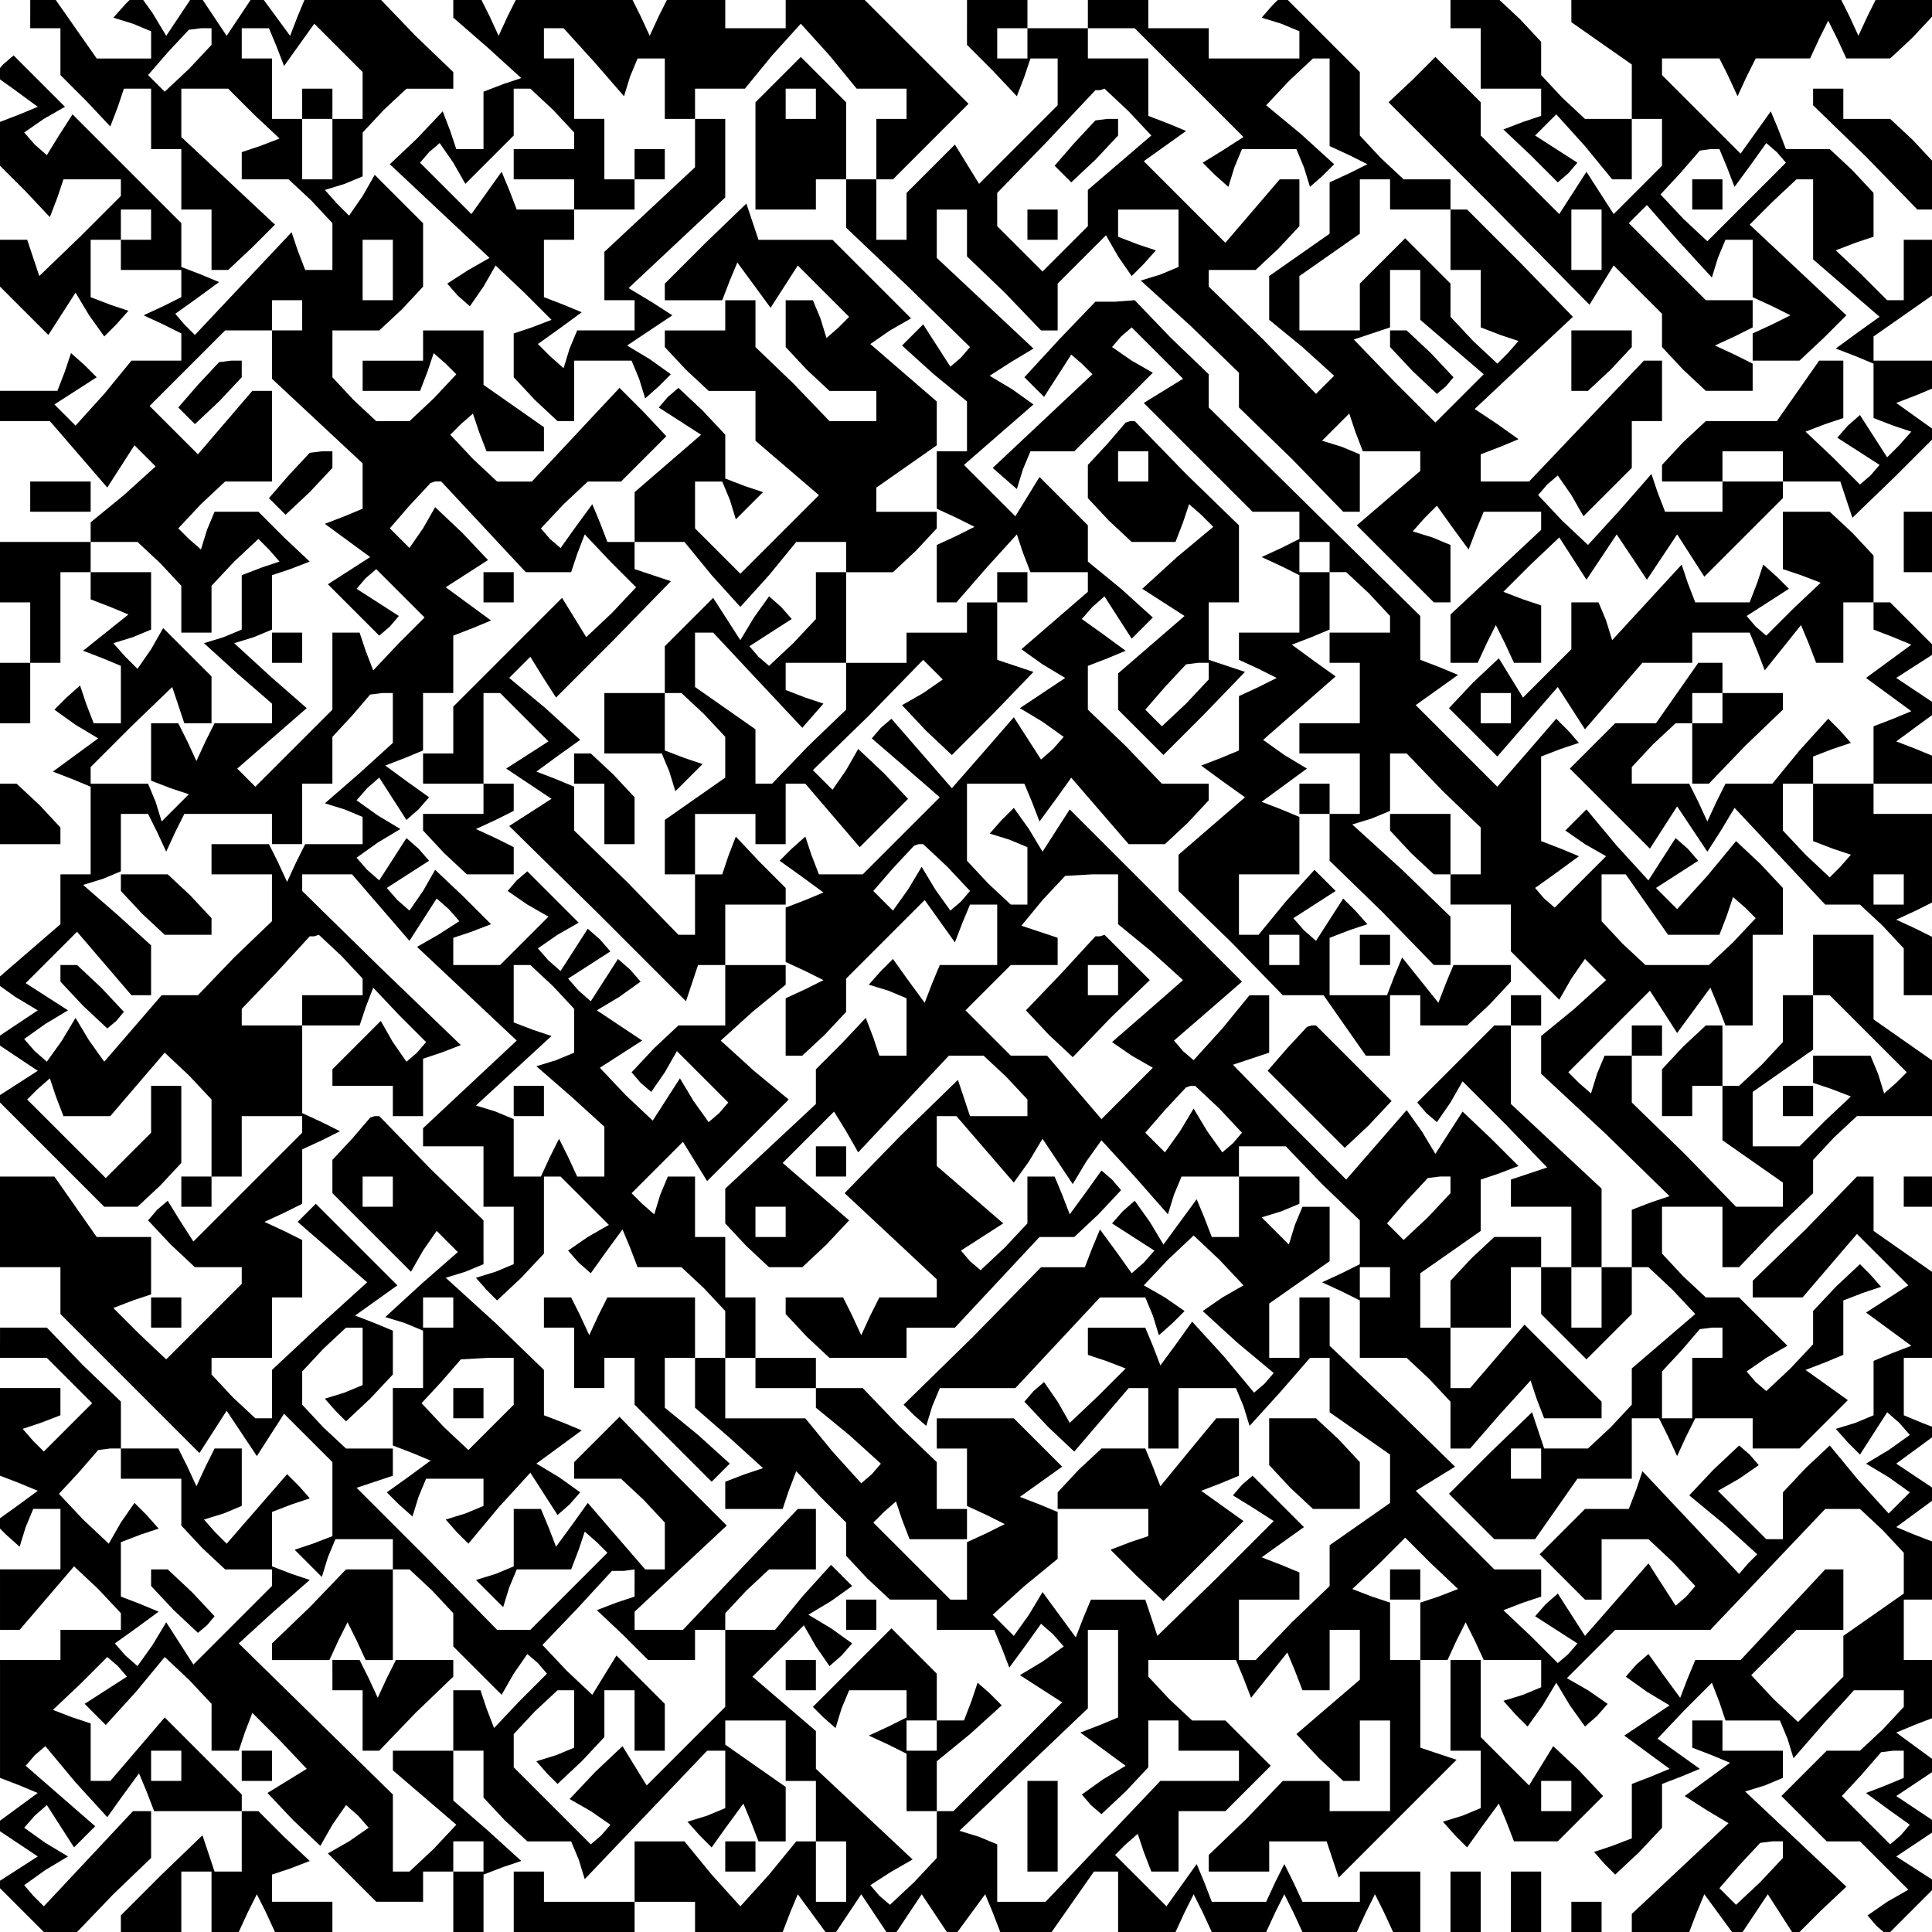 <?xml version="1.0" standalone="no"?>
<!DOCTYPE svg PUBLIC "-//W3C//DTD SVG 20010904//EN"
 "http://www.w3.org/TR/2001/REC-SVG-20010904/DTD/svg10.dtd">
<svg version="1.0" xmlns="http://www.w3.org/2000/svg"
 width="468pt" height="468pt" viewBox="0 0 468 468"
 preserveAspectRatio="xMidYMid meet">
<g transform="translate(0,468) scale(0.366,-0.366)"
fill="#000000" stroke="none">
<path d="M20 1270 l0 -10 10 0 10 0 0 -16 0 -15 17 -17 16 -17 5 13 4 12 9 0
9 0 0 -20 0 -20 10 0 10 0 0 -20 0 -20 10 0 10 0 0 -20 0 -20 6 0 5 0 16 15
15 15 -31 29 -31 29 0 16 0 16 16 0 15 0 17 -17 17 -16 -13 -5 -12 -4 0 -9 0
-9 16 0 15 0 15 -14 14 -15 0 -15 0 -16 -9 0 -9 0 -5 13 -4 12 -32 -34 -32
-34 -7 7 -6 7 14 10 15 11 -12 5 -13 5 0 14 0 15 -36 36 -36 36 -9 -14 -8 -13
-8 7 -7 8 13 9 14 8 -17 17 -17 17 -7 -6 -6 -7 14 -10 15 -11 -12 -5 -13 -5 0
-15 0 -14 17 -17 16 -17 5 13 4 12 19 0 19 0 0 -5 0 -6 -27 -27 -27 -26 -4 12
-4 12 -9 0 -9 0 0 -16 0 -15 16 -16 16 -16 9 14 9 14 9 -15 10 -14 8 8 8 9
-12 4 -13 5 0 19 0 19 10 0 10 0 0 -10 0 -10 20 0 20 0 0 -9 0 -9 -12 -6 -13
-6 13 -6 12 -6 0 -9 0 -9 -16 0 -17 0 -18 -22 -19 -21 -7 7 -7 7 14 9 14 9 -8
8 -9 8 -4 -12 -5 -13 -19 0 -19 0 0 -10 0 -10 16 0 17 0 19 -22 19 -22 9 14 9
14 7 -7 7 -7 -21 -19 -22 -18 0 -7 0 -6 16 0 15 0 15 -14 14 -15 0 -15 0 -16
10 0 10 0 0 16 0 15 15 16 16 15 7 -7 7 -8 -12 -4 -13 -5 0 -18 0 -18 -12 -5
-13 -4 22 -20 23 -20 0 -7 0 -6 -19 0 -19 0 -6 -12 -6 -13 -6 13 -6 12 -9 0
-9 0 0 -19 0 -19 13 -5 12 -4 -9 -9 -9 -9 -4 13 -5 12 -19 0 -19 0 0 5 0 6 27
27 27 26 4 -12 4 -12 9 0 9 0 0 16 0 15 -16 16 -16 16 -8 -14 -9 -13 -8 8 -8
9 13 4 12 5 0 19 0 19 -20 0 -20 0 0 -9 0 -9 13 -5 12 -5 -15 -12 -15 -12 13
-5 12 -5 0 -19 0 -19 -9 0 -9 0 -5 13 -4 12 -9 -8 -8 -8 14 -10 15 -9 -15 -11
-15 -11 13 -5 12 -5 0 -29 0 -29 -10 0 -10 0 0 -16 0 -17 -22 -19 -22 -19 14
-10 15 -9 -15 -10 -15 -10 15 -10 15 -10 -14 -9 -14 -9 36 -36 36 -36 11 0 11
0 15 14 14 15 0 25 0 26 -10 0 -10 0 0 -16 0 -15 -15 -15 -15 -15 -26 26 -26
26 7 7 8 7 4 -12 5 -13 15 0 16 0 18 21 18 21 16 -15 15 -16 0 -25 0 -26 10 0
10 0 0 20 0 20 20 0 20 0 0 -5 0 -6 -36 -36 -36 -36 -9 14 -8 13 -7 -6 -6 -7
15 -16 16 -15 15 0 16 0 0 -5 0 -6 -25 -25 -25 -25 -18 17 -17 17 13 5 12 4 0
19 0 19 -18 0 -18 0 -14 20 -14 20 -18 0 -18 0 0 -30 0 -30 20 0 20 0 0 -15 0
-16 46 -46 46 -46 9 14 9 14 10 -15 10 -15 9 14 9 14 16 -16 16 -16 0 -24 0
-25 -13 -5 -12 -4 9 -9 9 -9 4 13 5 12 19 0 19 0 0 -10 0 -10 -15 0 -16 0 -24
-25 -25 -24 0 -6 0 -5 19 0 19 0 6 13 6 12 6 -12 6 -13 9 0 9 0 0 30 0 30 6 0
5 0 15 -14 14 -15 0 -11 0 -11 16 -16 16 -16 8 14 9 13 7 -6 6 -7 -18 -18 -17
-18 -5 13 -4 12 -9 0 -9 0 0 -20 0 -20 10 0 10 0 0 -16 0 -15 14 -15 15 -14
14 0 15 0 5 -12 4 -13 41 43 40 42 6 0 6 0 0 -19 0 -19 -12 -5 -13 -4 8 -9 8
-8 10 14 11 15 5 -12 5 -13 9 0 9 0 0 18 0 18 -20 14 -20 14 0 8 0 8 20 0 20
0 0 -20 0 -20 10 0 10 0 0 -20 0 -20 10 0 10 0 0 -20 0 -20 -10 0 -10 0 0 20
0 20 -6 0 -7 0 -18 -22 -19 -21 -19 21 -18 22 -17 0 -16 0 0 -20 0 -20 -30 0
-30 0 0 10 0 10 -10 0 -10 0 0 -20 0 -20 40 0 40 0 0 10 0 10 20 0 20 0 0 -10
0 -10 29 0 29 0 5 13 5 12 11 -15 11 -15 10 15 10 15 10 -15 10 -15 10 15 10
15 10 -15 10 -15 11 15 11 15 5 -12 5 -13 17 0 17 0 14 20 14 20 8 0 8 0 0
-20 0 -20 19 0 19 0 6 13 6 12 6 -12 6 -13 18 0 18 0 6 13 6 12 6 -12 6 -13
18 0 18 0 6 13 6 12 6 -12 6 -13 9 0 9 0 0 20 0 20 -20 0 -20 0 0 -10 0 -10
-19 0 -19 0 -6 13 -6 12 -6 -12 -6 -13 -18 0 -18 0 -5 13 -5 12 -10 -14 -10
-14 -17 17 -17 17 7 7 8 7 4 -12 5 -13 9 0 9 0 0 20 0 20 16 0 15 0 15 15 15
15 -15 15 -15 15 -11 0 -11 0 -15 14 -14 15 0 5 0 6 29 0 29 0 5 -12 5 -13 12
15 12 15 5 -12 5 -13 9 0 9 0 0 20 0 20 10 0 10 0 0 -16 0 -17 -21 -18 -21
-18 15 -16 16 -15 5 0 6 0 0 20 0 20 10 0 10 0 0 -30 0 -30 -20 0 -20 0 0 10
0 10 -15 0 -16 0 -24 -25 -25 -24 0 -6 0 -5 20 0 20 0 0 10 0 10 19 0 19 0 4
-12 4 -12 39 39 39 39 -12 4 -12 4 0 29 0 29 -10 0 -10 0 0 19 0 19 -12 4 -13
5 18 17 17 17 17 -17 18 -17 -13 -5 -12 -4 0 -19 0 -19 9 0 9 0 6 13 6 12 6
-12 6 -13 19 0 19 0 0 -9 0 -9 -12 -5 -13 -4 8 -9 8 -8 10 14 9 15 9 -15 10
-14 8 7 7 8 -13 9 -14 8 16 16 16 16 31 0 32 0 38 40 38 40 12 0 11 0 15 -14
14 -15 0 -13 0 -14 -20 -14 -20 -14 0 -14 0 -13 -15 -15 -15 -15 -16 15 -15
16 15 15 15 15 15 0 16 0 0 20 0 20 -6 0 -6 0 -28 -30 -28 -30 -15 0 -15 0 -5
-12 -5 -13 -11 15 -10 14 -8 -7 -7 -8 14 -10 15 -9 -15 -10 -15 -10 15 -11 15
-11 -12 -5 -13 -5 0 -18 0 -18 -13 -5 -12 -4 7 -8 7 -7 16 15 15 16 0 14 0 15
13 5 12 5 -14 10 -14 10 18 19 18 18 5 -13 4 -12 18 0 18 0 5 -12 4 -13 20 23
20 22 17 0 16 0 0 -6 0 -5 -14 -15 -15 -14 -11 0 -11 0 -15 -15 -15 -15 15
-15 15 -15 11 0 11 0 16 -16 16 -16 -14 -8 -13 -9 6 -7 7 -6 17 17 17 17 -14
9 -14 9 15 10 15 10 -15 10 -15 10 15 10 15 10 -15 11 -15 11 12 5 13 5 0 19
0 19 -10 0 -10 0 0 20 0 20 10 0 10 0 0 19 0 19 -13 5 -12 5 15 11 15 11 -15
10 -15 10 15 11 15 11 -13 5 -12 5 0 19 0 19 10 0 10 0 0 28 0 28 -20 14 -20
14 0 18 0 18 -5 0 -6 0 -34 -35 -35 -34 0 -6 0 -5 16 0 17 0 18 21 18 21 17
-17 17 -17 -14 -9 -14 -9 15 -11 15 -11 -13 -5 -12 -5 0 -18 0 -18 -12 -5 -13
-4 8 -9 8 -8 9 14 9 14 8 -7 7 -8 -14 -10 -15 -9 15 -9 14 -10 -7 -7 -7 -7
-20 22 -19 23 -16 -15 -15 -16 0 -15 0 -16 -6 0 -5 0 -16 16 -16 16 14 8 13 9
-6 7 -7 6 -17 -16 -16 -17 23 -19 22 -20 -6 -6 -6 -7 -32 34 -32 34 -4 -12 -5
-13 -15 0 -14 0 -15 -15 -15 -15 15 -15 15 -15 5 0 6 0 0 20 0 20 16 0 15 0
16 -15 15 -16 -6 -7 -7 -6 -9 14 -9 14 -21 -24 -21 -24 -9 14 -9 14 -8 -7 -7
-8 14 -9 14 -9 -6 -7 -7 -6 -18 18 -18 17 13 5 12 4 0 9 0 9 -15 0 -16 0 -26
26 -26 26 13 8 13 8 -41 40 -42 40 0 16 0 16 -10 0 -10 0 0 -20 0 -20 -10 0
-10 0 0 18 0 18 20 14 20 14 0 18 0 18 -9 0 -9 0 -5 -12 -4 -13 -9 9 -9 9 13
4 12 5 0 9 0 9 -20 0 -20 0 0 -20 0 -20 -9 0 -9 0 -5 13 -5 12 -11 -15 -11
-15 -9 15 -10 14 -8 -7 -7 -8 14 -9 14 -9 -7 -8 -8 -7 -10 14 -11 15 -5 -12
-5 -13 -14 0 -15 0 -45 -46 -46 -45 7 -7 8 -7 4 13 5 12 25 0 25 0 28 30 28
30 15 0 15 0 5 -12 4 -13 9 8 8 8 -13 9 -14 8 16 17 17 16 17 -16 16 -17 -14
-8 -13 -9 23 -21 24 -20 -6 -7 -7 -6 -20 24 -21 23 -10 -14 -11 -15 -5 13 -5
12 -19 0 -19 0 0 -9 0 -9 12 -4 13 -5 -18 -18 -19 -18 -8 14 -9 13 -7 -6 -6
-7 16 -17 17 -16 18 21 18 21 7 0 6 0 0 -20 0 -20 10 0 10 0 0 20 0 20 19 0
19 0 5 -12 4 -13 20 22 20 23 7 0 6 0 0 -18 0 -18 20 -14 20 -14 0 -16 0 -16
-20 -14 -20 -14 0 -14 0 -13 -25 -24 -24 -25 -6 0 -5 0 0 20 0 20 20 0 20 0 0
9 0 9 -12 5 -13 5 14 10 14 10 -17 17 -17 17 -7 -6 -6 -7 13 -8 14 -9 -38 -38
-39 -38 -4 12 -4 12 -18 0 -18 0 -5 -12 -5 -13 -11 15 -11 15 -9 -15 -10 -14
-7 7 -7 7 21 19 22 18 0 16 0 15 -12 5 -13 5 14 10 14 10 -16 16 -16 16 -25 0
-26 0 0 -10 0 -10 10 0 10 0 0 -19 0 -19 13 -6 12 -6 -12 -6 -13 -6 0 -19 0
-19 -5 0 -6 0 -26 26 -25 25 7 7 8 7 4 -12 5 -13 19 0 19 0 0 10 0 10 -10 0
-10 0 0 15 0 16 -25 24 -24 25 -16 0 -15 0 0 -6 0 -7 22 -18 21 -19 -6 -7 -7
-6 -19 21 -18 22 -27 0 -26 0 0 20 0 20 10 0 10 0 0 -10 0 -10 20 0 20 0 0 10
0 10 -20 0 -20 0 0 20 0 20 -10 0 -10 0 0 20 0 20 -10 0 -10 0 0 20 0 20 -9 0
-9 0 -5 -12 -4 -13 -8 7 -7 7 17 17 17 17 8 -13 8 -13 27 27 27 27 -23 19 -22
20 21 19 22 18 0 7 0 6 -20 0 -20 0 0 20 0 20 20 0 20 0 0 6 0 5 -17 17 -16
17 -5 -13 -4 -12 -9 0 -9 0 0 20 0 20 20 0 20 0 0 -10 0 -10 10 0 10 0 0 20 0
20 6 0 7 0 18 -21 18 -21 16 16 16 16 -16 17 -17 16 -8 -14 -9 -13 -6 6 -7 7
37 36 36 37 7 -7 6 -6 -13 -9 -14 -8 16 -17 17 -16 27 27 27 28 -12 4 -12 4 0
19 0 19 -10 0 -10 0 0 -10 0 -10 -20 0 -20 0 0 -10 0 -10 -20 0 -20 0 0 30 0
30 16 0 15 0 15 14 14 15 0 5 0 6 -20 0 -20 0 0 8 0 8 20 14 20 14 0 15 0 14
-22 19 -22 19 13 9 14 8 -26 26 -26 26 -25 0 -24 0 -4 12 -4 12 -27 -26 -27
-27 0 -6 0 -5 19 0 19 0 5 13 5 12 11 -15 11 -15 9 14 9 14 17 -17 17 -17 -7
-7 -8 -7 -4 13 -5 12 -9 0 -9 0 0 -16 0 -15 14 -15 15 -14 15 0 16 0 0 -10 0
-10 -15 0 -16 0 -24 25 -25 24 0 16 0 15 -10 0 -10 0 0 -10 0 -10 -20 0 -20 0
0 -6 0 -5 14 -15 15 -14 15 0 16 0 0 -16 0 -17 21 -18 21 -18 -26 -26 -26 -26
-15 15 -15 15 0 15 0 16 9 0 9 0 5 -12 4 -13 9 9 9 9 -12 4 -13 5 0 15 0 14
-15 16 -16 15 -7 -6 -6 -7 14 -9 14 -9 -22 -19 -22 -19 0 -17 0 -16 -9 0 -9 0
-5 13 -5 12 -11 -15 -10 -14 -7 6 -6 7 15 16 16 15 11 0 11 0 15 15 15 15 -15
16 -16 16 -29 -31 -29 -31 -12 0 -11 0 -16 15 -15 16 7 7 8 7 4 -12 5 -13 19
0 19 0 0 8 0 8 -20 14 -20 14 0 18 0 18 -20 0 -20 0 0 -10 0 -10 -20 0 -20 0
0 -10 0 -10 19 0 19 0 5 13 4 12 8 -7 7 -7 -15 -16 -16 -15 -11 0 -11 0 -15
14 -14 15 0 15 0 16 16 0 15 0 15 14 14 15 0 21 0 21 -16 16 -16 16 -8 -14 -9
-13 -8 8 -8 9 13 4 12 5 0 15 0 14 14 15 15 14 15 0 16 0 0 5 0 6 -25 24 -24
25 -25 0 -24 0 -5 -12 -5 -13 -11 15 -11 15 -10 -15 -10 -15 -10 15 -10 15
-10 -15 -10 -15 -9 15 -10 14 -8 -8 -8 -9 13 -4 12 -5 0 -9 0 -9 -18 0 -18 0
-14 20 -14 20 -8 0 -8 0 0 -10z m120 -16 l0 -5 -15 -16 -16 -15 -5 5 -6 6 13
15 14 15 8 1 7 0 0 -6z m43 -6 l5 -13 10 14 10 14 16 -16 16 -16 0 -15 0 -16
-10 0 -10 0 0 -20 0 -20 -10 0 -10 0 0 20 0 20 -10 0 -10 0 0 20 0 20 -10 0
-10 0 0 10 0 10 9 0 9 0 5 -12z m-83 -118 l0 -10 -10 0 -10 0 0 10 0 10 10 0
10 0 0 -10z m160 -30 l0 -20 -10 0 -10 0 0 20 0 20 10 0 10 0 0 -20z m-60 -30
l0 -10 -10 0 -10 0 0 -16 0 -16 30 -28 30 -28 0 -15 0 -15 -12 -5 -13 -5 15
-11 15 -11 -14 -9 -14 -9 17 -17 17 -17 7 6 6 7 -14 9 -14 9 6 7 7 6 16 -16
16 -16 -17 -17 -17 -18 -5 13 -4 12 -9 0 -9 0 0 -25 0 -26 -26 -26 -25 -25 -6
6 -6 6 23 20 23 20 -24 21 -24 22 13 4 12 5 0 18 0 18 12 4 13 5 -17 16 -17
17 -14 0 -15 0 -5 -12 -4 -13 -8 7 -7 7 15 16 16 15 15 0 16 0 0 30 0 30 -6 0
-7 0 -18 -21 -18 -21 -16 16 -16 16 25 25 25 25 16 0 15 0 0 10 0 10 10 0 10
0 0 -10z m120 -140 l28 -30 15 0 15 0 4 12 5 13 17 -18 17 -17 -16 -17 -17
-16 -8 13 -8 13 -36 -36 -36 -36 0 -16 0 -15 -10 0 -10 0 0 -10 0 -10 20 0 20
0 0 30 0 30 6 0 5 0 16 -16 16 -16 -14 -9 -14 -9 15 -10 15 -10 -14 -9 -14 -9
59 -58 58 -58 4 12 4 12 9 0 9 0 0 -20 0 -20 -16 0 -15 0 -16 -15 -15 -16 6
-7 7 -6 9 13 8 14 17 -17 17 -17 -6 -7 -7 -6 -10 14 -9 15 -9 -14 -9 -14 -18
17 -17 18 14 9 14 9 -15 10 -15 10 15 9 14 10 -7 8 -8 7 -9 -14 -9 -14 -8 7
-7 8 14 9 14 9 -7 8 -8 7 -9 -14 -9 -14 -8 7 -7 8 13 9 14 8 -17 17 -17 17 -7
-6 -6 -7 13 -9 14 -8 -16 -16 -16 -16 -15 0 -16 0 0 9 0 9 12 4 13 5 -18 18
-19 18 -8 -14 -9 -13 -8 7 -7 8 14 9 14 9 -7 8 -8 7 -9 -14 -9 -14 -8 7 -7 8
14 10 15 9 -15 9 -14 10 7 8 8 7 9 -14 9 -14 8 7 7 8 -14 10 -15 11 13 5 12 5
0 19 0 19 10 0 10 0 0 19 0 19 13 5 12 5 -15 11 -15 11 14 9 14 9 -17 18 -18
17 -8 -14 -9 -13 -6 6 -7 7 13 15 14 15 3 1 4 0 28 -30z m151 -32 l19 -21 19
21 18 22 17 0 16 0 0 -10 0 -10 -10 0 -10 0 0 -16 0 -15 -15 -16 -16 -15 -7 6
-6 7 14 9 14 9 -7 8 -8 7 -10 -14 -9 -15 -9 14 -9 14 -16 -16 -16 -16 0 -15 0
-16 -20 0 -20 0 0 -20 0 -20 19 0 19 0 5 -12 4 -13 9 9 9 9 -12 4 -13 5 0 19
0 19 6 0 5 0 15 -14 14 -15 0 -13 0 -14 -20 -14 -20 -14 0 -18 0 -18 10 0 10
0 0 -20 0 -20 -5 0 -6 0 -34 35 -35 34 0 15 0 14 -12 5 -13 5 15 11 14 10 -23
21 -24 20 7 7 7 7 8 -13 9 -14 38 38 38 39 -12 4 -12 4 0 9 0 9 16 0 17 0 18
-22z m30 -69 l30 -32 7 8 7 8 -12 4 -13 5 0 9 0 9 20 0 20 0 0 -15 0 -16 -25
-24 -24 -25 -6 0 -5 0 0 18 0 18 -20 14 -20 14 0 18 0 18 6 0 6 0 29 -31z
m-241 -25 l0 -17 -22 -20 -23 -20 13 -4 12 -5 0 -9 0 -9 -19 0 -19 0 -6 -12
-6 -13 -6 13 -6 12 -19 0 -19 0 0 -10 0 -10 20 0 20 0 0 -15 0 -16 -25 -24
-24 -25 -12 0 -12 0 -19 -22 -19 -22 -10 14 -9 15 -9 -15 -10 -14 -8 7 -7 8
14 10 15 9 -14 9 -14 9 17 17 17 17 18 -21 18 -21 7 0 6 0 0 16 0 17 -22 20
-23 20 13 4 12 5 0 19 0 19 9 0 9 0 6 -12 6 -13 6 13 6 12 29 0 29 0 0 -10 0
-10 10 0 10 0 0 20 0 20 10 0 10 0 0 15 0 16 13 14 12 14 8 1 7 0 0 -16z m-8
-126 l19 -22 9 14 9 14 8 -7 7 -8 -14 -9 -14 -8 33 -31 33 -31 -31 -29 -31
-29 0 -6 0 -6 20 0 20 0 0 -20 0 -20 10 0 10 0 0 -19 0 -19 -12 -5 -13 -4 7
-8 7 -7 16 15 15 16 0 25 0 26 6 0 5 0 16 -16 16 -16 -14 -8 -13 -9 7 -8 8 -7
10 14 11 15 5 -12 5 -13 15 0 14 0 15 -14 14 -15 0 -15 0 -16 -10 0 -10 0 0
-16 0 -17 23 -20 22 -20 -12 -4 -13 -5 0 -9 0 -9 19 0 19 0 4 12 5 13 16 -17
17 -17 0 -11 0 -11 14 -15 15 -14 15 0 16 0 0 -10 0 -10 19 0 19 0 5 -12 5
-13 11 15 10 14 8 -7 7 -8 -14 -10 -15 -9 14 -9 14 -9 -36 -36 -36 -36 -6 0
-5 0 0 16 0 17 22 18 21 19 -8 8 -8 7 -4 -12 -5 -13 -9 0 -9 0 0 16 0 15 -15
15 -15 15 -26 -26 -26 -26 7 -7 8 -7 4 13 5 12 19 0 19 0 0 -9 0 -9 -12 -6
-13 -6 13 -6 12 -6 0 -19 0 -19 10 0 10 0 0 -16 0 -15 -15 -16 -16 -15 -7 6
-6 7 14 9 14 8 -32 30 -32 30 0 12 0 13 -21 18 -21 18 17 17 17 17 8 -14 9
-13 8 7 7 8 -14 10 -15 9 15 9 14 10 -7 7 -7 7 -19 -21 -18 -22 -17 0 -16 0 0
6 0 5 14 15 15 14 15 0 16 0 0 20 0 20 -6 0 -6 0 -38 -40 -38 -40 -16 0 -16 0
0 6 0 6 31 29 30 28 -36 36 -35 36 -15 -15 -15 -15 0 -5 0 -6 16 0 15 0 15
-14 14 -15 0 -15 0 -16 -6 0 -7 0 -19 22 -19 22 -10 -14 -11 -15 -5 13 -5 12
-9 0 -9 0 0 -19 0 -19 -12 -5 -13 -4 9 -9 9 -9 4 13 5 12 18 0 18 0 5 13 4 12
8 -7 7 -7 -25 -25 -26 -26 -11 0 -11 0 -46 47 -47 47 12 4 12 4 0 9 0 9 -16 0
-15 0 -15 14 -14 15 0 11 0 11 14 15 15 14 5 0 6 0 0 -19 0 -19 -12 -5 -13 -4
7 -8 7 -7 16 15 15 16 0 14 0 15 -12 5 -13 5 14 10 14 10 -27 27 -27 27 -6 -6
-6 -6 23 -20 23 -20 -32 -29 -31 -29 0 -16 0 -16 -6 0 -5 0 -15 14 -14 15 0 5
0 6 20 0 20 0 0 20 0 20 10 0 10 0 0 19 0 19 -12 6 -13 6 13 6 12 6 0 18 0 18
13 6 12 6 -12 6 -13 6 0 29 0 29 19 0 19 0 4 12 5 13 17 -18 18 -18 -6 -7 -7
-6 -9 13 -8 14 -16 -16 -16 -16 0 -5 0 -6 20 0 20 0 0 -10 0 -10 10 0 10 0 0
19 0 19 12 4 13 5 -53 51 -52 51 0 5 0 6 16 0 17 0 19 -22z m-26 -32 l14 -15
0 -5 0 -6 -20 0 -20 0 0 -10 0 -10 -20 0 -20 0 0 5 0 6 23 24 22 24 3 0 3 1
15 -14z m140 -20 l14 -15 0 -14 0 -15 -12 -5 -13 -4 23 -20 22 -20 0 -17 0
-16 -9 0 -9 0 -6 13 -6 12 -6 -12 -6 -13 -9 0 -9 0 0 19 0 19 -12 5 -13 4 25
23 25 23 -12 4 -13 5 0 19 0 19 6 0 5 0 15 -14z m54 -395 l0 -9 -12 -4 -13 -5
17 -16 17 -17 15 0 16 0 0 10 0 10 10 0 10 0 0 -25 0 -26 -26 -26 -26 -26 -8
13 -8 13 -18 -17 -17 -18 14 -8 13 -9 -6 -7 -7 -6 -25 25 -26 26 0 11 0 11 14
15 15 14 5 0 6 0 0 -19 0 -19 -12 -5 -13 -4 7 -8 7 -7 16 15 15 16 0 15 0 16
10 0 10 0 0 -20 0 -20 10 0 10 0 0 16 0 15 -16 16 -16 16 -8 -13 -8 -13 -17
16 -16 17 23 24 23 25 8 0 7 1 0 -9z m320 -60 l0 -29 -12 -5 -13 -5 15 -11 15
-11 -15 -9 -14 -10 6 -7 7 -6 16 15 15 16 0 15 0 16 10 0 10 0 0 -10 0 -10 20
0 20 0 0 -10 0 -10 -26 0 -26 0 -38 -40 -38 -40 -16 0 -16 0 0 19 0 19 -12 5
-13 4 43 41 42 40 0 26 0 26 10 0 10 0 0 -29z m-120 -41 l0 -10 -10 0 -10 0 0
10 0 10 10 0 10 0 0 -10z m640 -19 l0 -9 -12 -5 -13 -5 15 -11 14 -10 -6 -7
-7 -6 -16 16 -16 16 13 14 13 15 8 1 7 0 0 -9z"/>
<path d="M200 1210 l0 -10 10 0 10 0 0 10 0 10 -10 0 -10 0 0 -10z"/>
<path d="M131 1024 l-13 -15 6 -6 5 -5 16 15 15 16 0 5 0 6 -7 0 -8 -1 -14
-15z"/>
<path d="M191 964 l-13 -15 6 -6 5 -5 16 15 15 16 0 5 0 6 -7 0 -8 -1 -14 -15z"/>
<path d="M180 850 l0 -10 10 0 10 0 0 10 0 10 -10 0 -10 0 0 -10z"/>
<path d="M320 890 l0 -10 10 0 10 0 0 10 0 10 -10 0 -10 0 0 -10z"/>
<path d="M320 750 l0 -10 -20 0 -20 0 0 -6 0 -5 14 -15 15 -14 15 0 16 0 0 9
0 9 -12 6 -13 6 13 6 12 6 0 9 0 9 -10 0 -10 0 0 -10z"/>
<path d="M380 770 l0 -10 10 0 10 0 0 -20 0 -20 10 0 10 0 0 16 0 15 -14 15
-15 14 -5 0 -6 0 0 -10z"/>
<path d="M80 694 l0 -5 14 -15 15 -14 15 0 16 0 0 6 0 5 -14 15 -15 14 -15 0
-16 0 0 -6z"/>
<path d="M40 634 l0 -5 15 -16 16 -15 6 5 5 6 -15 16 -16 15 -5 0 -6 0 0 -6z"/>
<path d="M233 525 l-13 -14 0 -11 0 -11 26 -26 26 -26 8 14 9 13 7 -7 7 -7
-24 -21 -24 -22 13 -4 12 -5 0 -19 0 -19 -10 0 -10 0 0 -19 0 -19 13 -5 12 -5
-15 -11 -14 -10 8 -8 9 -8 4 13 5 12 19 0 19 0 0 -9 0 -9 -12 -5 -13 -4 7 -8
8 -8 20 24 21 23 9 -14 9 -14 8 7 7 8 -14 10 -15 9 15 11 15 11 -12 5 -13 5 0
15 0 15 -32 31 -33 30 13 4 12 5 0 14 0 15 -35 34 -34 35 -3 0 -3 -1 -12 -14z
m27 -35 l0 -10 -10 0 -10 0 0 10 0 10 10 0 10 0 0 -10z m40 -80 l0 -10 -10 0
-10 0 0 10 0 10 10 0 10 0 0 -10z m40 -46 l0 -15 -15 -15 -15 -15 -16 15 -15
16 13 14 13 15 18 1 17 0 0 -16z"/>
<path d="M300 350 l0 -10 10 0 10 0 0 10 0 10 -10 0 -10 0 0 -10z"/>
<path d="M360 410 l0 -10 10 0 10 0 0 -20 0 -20 10 0 10 0 0 10 0 10 10 0 10
0 0 -15 0 -16 26 -26 25 -25 6 6 6 6 -21 19 -22 18 0 17 0 16 10 0 10 0 0 20
0 20 -29 0 -29 0 -6 -12 -6 -13 -6 13 -6 12 -9 0 -9 0 0 -10z"/>
<path d="M560 210 l0 -10 10 0 10 0 0 10 0 10 -10 0 -10 0 0 -10z"/>
<path d="M520 170 l0 -10 10 0 10 0 0 10 0 10 -10 0 -10 0 0 -10z"/>
<path d="M340 550 l0 -10 10 0 10 0 0 10 0 10 -10 0 -10 0 0 -10z"/>
<path d="M680 70 l0 -30 10 0 10 0 0 30 0 30 -10 0 -10 0 0 -30z"/>
<path d="M300 1274 l0 -7 23 -20 22 -20 -12 -4 -13 -5 0 -19 0 -19 -9 0 -9 0
-4 12 -5 13 -17 -18 -18 -17 33 -31 33 -31 -14 -8 -14 -9 7 -8 8 -7 9 13 8 14
19 -18 18 -18 -13 -5 -12 -4 0 -15 0 -14 14 -15 15 -14 5 0 6 0 0 20 0 20 19
0 19 0 5 -12 4 -13 9 8 8 8 -14 10 -15 9 15 10 15 10 -14 9 -15 9 32 30 32 30
0 26 0 26 -10 0 -10 0 0 10 0 10 16 0 17 0 18 22 19 21 19 -21 18 -22 17 0 16
0 0 -10 0 -10 -10 0 -10 0 0 -20 0 -20 5 0 6 0 25 25 25 25 -35 35 -35 35 -26
0 -25 0 0 -10 0 -10 -20 0 -20 0 0 10 0 10 -19 0 -19 0 -6 -12 -6 -13 -6 13
-6 12 -38 0 -38 0 -6 -12 -6 -13 -6 13 -6 12 -9 0 -9 0 0 -6z m93 -36 l20 -23
4 13 5 12 9 0 9 0 0 -20 0 -20 10 0 10 0 0 -16 0 -16 -30 -28 -30 -28 0 -16 0
-16 10 0 10 0 0 -10 0 -10 -19 0 -19 0 -5 -12 -4 -13 -9 8 -8 8 14 10 15 11
-12 5 -13 5 0 19 0 19 10 0 10 0 0 10 0 10 -19 0 -19 0 -5 13 -5 12 -10 -14
-10 -14 -17 17 -17 17 6 7 7 6 9 -13 8 -14 16 16 16 16 0 15 0 16 6 0 5 0 15
-14 14 -15 0 -5 0 -6 -20 0 -20 0 0 -10 0 -10 20 0 20 0 0 -10 0 -10 20 0 20
0 0 10 0 10 -10 0 -10 0 0 20 0 20 -10 0 -10 0 0 20 0 20 -10 0 -10 0 0 10 0
10 6 0 7 0 20 -22z"/>
<path d="M420 1170 l0 -10 10 0 10 0 0 10 0 10 -10 0 -10 0 0 -10z"/>
<path d="M640 1264 l0 -15 17 -17 16 -17 5 13 4 12 9 0 9 0 0 -15 0 -16 -26
-26 -26 -26 -8 13 -8 13 -16 -16 -16 -16 0 -15 0 -16 -10 0 -10 0 0 20 0 20
-10 0 -10 0 0 26 0 25 -15 15 -15 15 -15 -15 -15 -15 0 -35 0 -36 20 0 20 0 0
10 0 10 10 0 10 0 0 -16 0 -16 41 -39 41 -40 -6 -7 -7 -6 -9 14 -9 14 -7 -7
-7 -7 21 -19 22 -18 0 -17 0 -16 -10 0 -10 0 0 -19 0 -19 13 -6 12 -6 -12 -6
-13 -6 0 -19 0 -19 6 0 7 0 20 23 20 22 4 -12 5 -13 19 0 19 0 0 -6 0 -7 -22
-19 -22 -19 14 -10 15 -9 -15 -10 -15 -10 15 -9 14 -10 -7 -8 -8 -7 -9 14 -9
14 -20 -23 -21 -24 -20 23 -20 23 -7 -6 -6 -7 22 -19 23 -20 -26 -26 -25 -25
-15 0 -14 0 -5 13 -4 12 -9 -8 -8 -8 14 -10 15 -11 -12 -5 -13 -5 0 -18 0 -18
13 -6 12 -6 -12 -6 -13 -6 0 -19 0 -19 6 0 5 0 15 14 14 15 0 11 0 11 26 26
26 26 10 -14 10 -14 5 13 5 12 9 0 9 0 0 -20 0 -20 -19 0 -19 0 -5 -12 -5 -13
-11 15 -10 14 -8 -8 -8 -9 13 -4 12 -5 0 -19 0 -19 -9 0 -9 0 -4 12 -5 13 -16
-17 -17 -17 0 -11 0 -12 -30 -28 -30 -28 0 -12 0 -11 14 -15 15 -14 11 0 11 0
16 15 15 16 -22 19 -22 19 17 17 17 17 8 -13 8 -14 30 32 30 32 12 0 11 0 15
-14 14 -15 0 -5 0 -6 -19 0 -19 0 -4 12 -4 12 -38 -37 -37 -38 30 -28 31 -29
0 -6 0 -6 -19 0 -19 0 -6 -12 -6 -13 -6 13 -6 12 -19 0 -19 0 0 -6 0 -5 14
-15 15 -14 25 0 26 0 0 10 0 10 16 0 16 0 28 30 28 30 12 0 11 0 16 15 15 16
-6 7 -7 6 -10 -14 -11 -15 -5 13 -5 12 -9 0 -9 0 0 -16 0 -15 -15 -16 -16 -15
-7 6 -6 7 14 9 14 9 -22 19 -22 19 0 17 0 16 6 0 7 0 19 -22 19 -22 10 14 9
15 10 -15 10 -15 9 15 10 14 22 -24 22 -25 4 13 5 12 19 0 19 0 0 10 0 10 15
0 16 0 24 -25 25 -24 0 -15 0 -14 -12 -6 -13 -6 13 -6 12 -6 0 -19 0 -19 16 0
15 0 15 -14 14 -15 0 -15 0 -16 6 0 7 0 20 23 20 22 4 -12 5 -13 19 0 19 0 0
5 0 6 -25 25 -26 26 -18 -21 -18 -21 -7 0 -6 0 0 20 0 20 -10 0 -10 0 0 18 0
18 20 14 20 14 0 17 0 17 12 4 13 5 -18 18 -19 18 -9 -14 -9 -14 -9 15 -10 14
-20 -23 -20 -23 -38 38 -37 38 12 4 12 4 0 19 0 19 -6 0 -7 0 -18 -22 -19 -21
-7 6 -6 7 22 19 23 20 -57 57 -57 57 -9 -14 -9 -14 -9 15 -10 14 -8 -8 -8 -9
13 -4 12 -5 0 -19 0 -19 -6 0 -5 0 -15 14 -14 15 0 25 0 26 19 0 19 0 5 -12 5
-13 11 15 10 14 19 -22 19 -22 12 0 12 0 15 14 14 15 0 5 0 6 -15 0 -16 0 -24
25 -25 24 0 15 0 14 13 5 12 5 -15 11 -14 10 7 8 8 7 9 -14 9 -14 7 7 7 7 -21
19 -22 18 0 12 0 12 -16 16 -16 16 -8 -13 -8 -13 -17 17 -17 17 23 20 23 20
-14 10 -15 9 14 9 15 9 -32 30 -32 30 0 16 0 16 10 0 10 0 0 -15 0 -16 25 -24
24 -25 6 0 5 0 0 16 0 15 16 16 16 16 8 -14 9 -13 8 8 8 9 -12 4 -13 5 0 9 0
9 20 0 20 0 0 -19 0 -19 -12 -5 -13 -4 33 -30 32 -31 0 -11 0 -12 35 -34 34
-35 6 0 5 0 0 19 0 19 -12 5 -13 4 9 9 9 9 4 -12 5 -13 19 0 19 0 0 -6 0 -7
-21 -18 -21 -18 26 -26 25 -25 6 0 5 0 0 19 0 19 -12 5 -13 4 8 9 8 8 10 -14
11 -15 5 13 5 12 19 0 19 0 0 -6 0 -6 -30 -28 -30 -28 0 -16 0 -16 9 0 9 0 6
13 6 12 6 -12 6 -13 9 0 9 0 0 19 0 19 -12 4 -13 5 18 18 19 18 9 -14 9 -14
10 15 10 15 10 -15 10 -15 10 15 10 15 9 -14 9 -14 26 26 26 26 0 6 0 5 -20 0
-20 0 0 -10 0 -10 -19 0 -19 0 -5 13 -4 12 -21 -24 -21 -23 -17 16 -16 17 6 7
7 6 9 -13 8 -14 16 16 16 16 0 15 0 16 10 0 10 0 0 20 0 20 -6 0 -6 0 -38 -40
-38 -40 -16 0 -16 0 0 9 0 9 13 5 12 5 -14 10 -15 10 33 31 32 30 -35 36 -35
35 -6 0 -5 0 0 -20 0 -20 10 0 10 0 0 -19 0 -19 13 -5 12 -4 -7 -8 -7 -7 -16
15 -15 16 0 11 0 11 -15 15 -15 15 -15 -15 -15 -15 0 -15 0 -16 -20 0 -20 0 0
18 0 18 20 14 20 14 0 18 0 18 10 0 10 0 0 -10 0 -10 20 0 20 0 0 10 0 10 -16
0 -15 0 -15 14 -14 15 0 21 0 21 -26 26 -25 25 -7 -7 -7 -8 13 -4 12 -5 0 -9
0 -9 -30 0 -30 0 0 10 0 10 -20 0 -20 0 0 10 0 10 -20 0 -20 0 0 -10 0 -10
-20 0 -20 0 0 10 0 10 -20 0 -20 0 0 -16z m40 -14 l0 -10 -10 0 -10 0 0 10 0
10 10 0 10 0 0 -10z m107 -26 l36 -36 -14 -9 -13 -8 8 -8 9 -8 4 13 5 12 18 0
18 0 5 -12 4 -13 8 7 8 8 -22 20 -23 19 15 16 16 15 5 0 6 0 0 -29 0 -29 13
-6 12 -6 -12 -6 -13 -6 0 -17 0 -17 -20 -14 -20 -14 0 -15 0 -14 22 -18 21
-19 -6 -6 -6 -6 -35 36 -36 35 0 6 0 5 16 0 15 0 15 14 14 15 0 15 0 16 -6 0
-7 0 -18 -21 -18 -21 -27 27 -27 27 14 10 14 10 -12 5 -13 5 0 19 0 19 -20 0
-20 0 0 10 0 10 15 0 16 0 36 -36z m-247 -14 l0 -10 -10 0 -10 0 0 10 0 10 10
0 10 0 0 -10z m207 -5 l15 -16 -21 -18 -21 -18 0 -12 0 -12 -15 -15 -15 -15
-15 15 -15 15 0 11 0 11 33 34 32 34 3 0 3 1 16 -15z m193 -121 l0 -17 21 -18
21 -18 -16 -16 -16 -16 -27 27 -27 28 12 4 12 4 0 19 0 19 10 0 10 0 0 -16z
m-313 -379 l15 -16 -6 -7 -7 -6 -10 14 -9 15 -9 -15 -10 -14 -6 6 -7 7 13 15
14 15 3 1 3 0 16 -15z m113 -21 l0 -17 22 -18 21 -19 -24 -21 -23 -20 13 -9
14 -8 -17 -17 -17 -17 -18 21 -18 21 -12 0 -12 0 -15 15 -15 15 15 15 15 15
15 0 16 0 0 9 0 9 -12 4 -12 4 14 17 15 16 18 1 17 0 0 -16z m67 -139 l15 -16
-6 -7 -7 -6 -10 14 -9 15 -9 -15 -10 -14 -6 6 -7 7 13 15 14 15 3 1 3 0 16
-15z m153 -51 l0 -5 -15 -16 -16 -15 -5 5 -6 6 13 15 14 15 8 1 7 0 0 -6z
m-440 -24 l0 -10 -10 0 -10 0 0 10 0 10 10 0 10 0 0 -10z m400 -40 l0 -10 -10
0 -10 0 0 10 0 10 10 0 10 0 0 -10z"/>
<path d="M711 1184 l-13 -15 6 -6 5 -5 16 15 15 16 0 5 0 6 -7 0 -8 -1 -14
-15z"/>
<path d="M680 1130 l0 -10 10 0 10 0 0 10 0 10 -10 0 -10 0 0 -10z"/>
<path d="M920 1054 l0 -5 15 -16 16 -15 6 5 5 6 -15 16 -16 15 -5 0 -6 0 0 -6z"/>
<path d="M702 634 l-23 -24 15 -16 16 -15 25 26 26 25 -15 15 -15 15 -3 -1 -3
0 -23 -25z m38 -4 l0 -10 -10 0 -10 0 0 10 0 10 10 0 10 0 0 -10z"/>
<path d="M960 1270 l0 -10 10 0 10 0 0 -20 0 -20 20 0 20 0 0 -9 0 -9 -12 -4
-13 -5 18 -17 18 -18 7 6 6 7 -14 9 -14 9 7 7 7 7 19 -21 18 -22 7 0 6 0 0 20
0 20 -16 0 -15 0 -15 14 -14 15 0 11 0 11 -14 15 -15 14 -15 0 -16 0 0 -10z"/>
<path d="M1040 1272 l0 -8 20 -14 20 -14 0 -18 0 -18 10 0 10 0 0 -16 0 -15
-16 -16 -16 -16 -9 14 -9 14 -9 -14 -9 -14 -26 26 -26 26 0 11 0 11 -15 15
-15 15 -15 -15 -16 -15 67 -67 66 -67 8 13 8 13 16 -16 16 -16 0 -11 0 -11 14
-15 15 -14 15 0 16 0 0 9 0 9 -12 6 -13 6 13 6 12 6 0 9 0 9 -15 0 -16 0 -26
26 -25 25 6 6 6 6 21 -24 22 -24 4 13 5 12 9 0 9 0 0 -19 0 -19 13 -6 12 -6
-12 -6 -13 -6 0 -9 0 -9 16 0 15 0 16 15 15 15 -32 30 -32 30 15 15 16 15 5 0
6 0 0 -26 0 -27 22 -19 22 -19 -14 -10 -15 -11 13 -5 12 -5 0 -18 0 -18 13 -5
12 -4 -8 -9 -8 -8 -9 14 -9 14 -8 -7 -7 -8 14 -9 14 -9 -6 -7 -7 -6 -18 18
-18 17 13 5 12 4 0 19 0 19 -8 0 -8 0 -14 -20 -14 -20 -24 0 -23 0 -15 -14
-14 -15 0 -5 0 -6 20 0 20 0 0 10 0 10 20 0 20 0 0 -10 0 -10 19 0 19 0 4 -12
4 -12 29 28 28 28 -14 10 -14 10 13 5 12 5 0 9 0 9 -20 0 -20 0 0 8 0 8 20 14
20 14 0 18 0 18 -10 0 -10 0 0 -20 0 -20 -6 0 -5 0 -17 17 -17 16 13 5 12 4 0
15 0 14 -14 15 -15 14 -14 0 -15 0 -5 13 -5 12 -10 -14 -10 -14 -26 26 -26 26
0 6 0 5 19 0 19 0 6 -12 6 -13 6 13 6 12 18 0 18 0 6 13 6 12 6 -12 6 -13 15
0 14 0 15 14 14 15 0 5 0 6 -19 0 -19 0 -6 -12 -6 -13 -6 13 -6 12 -89 0 -89
0 0 -8z m103 -104 l5 -13 11 15 10 14 7 -6 6 -7 -26 -26 -26 -26 -16 15 -15
16 13 14 13 15 7 1 6 0 5 -12z m-83 -48 l0 -20 -10 0 -10 0 0 20 0 20 10 0 10
0 0 -20z"/>
<path d="M1120 1150 l0 -10 10 0 10 0 0 10 0 10 -10 0 -10 0 0 -10z"/>
<path d="M1200 1215 l0 -6 35 -34 34 -35 6 0 5 0 0 16 0 15 -14 15 -15 14 -15
0 -16 0 0 10 0 10 -10 0 -10 0 0 -5z"/>
<path d="M701 1054 l-23 -25 7 -7 6 -6 9 14 9 14 7 -6 7 -7 -33 -31 -33 -31 8
-7 8 -7 4 13 5 12 14 0 15 0 26 26 26 26 -14 8 -13 9 6 7 7 6 17 -17 17 -17
-13 -8 -13 -8 36 -36 36 -36 16 0 15 0 0 -9 0 -9 -12 -6 -13 -6 13 -6 12 -6 0
-19 0 -19 -20 0 -20 0 0 -9 0 -9 13 -6 12 -6 -12 -6 -13 -6 0 -18 0 -18 -12
-5 -13 -5 15 -11 14 -10 -22 -19 -22 -19 0 -12 0 -12 35 -34 34 -35 13 0 14 0
14 -20 14 -20 8 0 8 0 0 20 0 20 10 0 10 0 0 -10 0 -10 16 0 15 0 15 14 14 15
0 5 0 6 -19 0 -19 0 -5 -12 -5 -13 -12 15 -12 15 -5 -12 -5 -13 -19 0 -19 0 0
19 0 19 13 5 12 4 -8 9 -8 8 -9 -14 -9 -14 -8 7 -7 8 14 9 14 9 -7 7 -7 7 -19
-21 -18 -22 -7 0 -6 0 0 20 0 20 20 0 20 0 0 19 0 19 -12 5 -13 5 15 11 15 11
-15 9 -14 10 24 21 24 21 -14 10 -15 11 13 5 12 5 0 19 0 19 6 0 5 0 15 -14
14 -15 0 -5 0 -6 -20 0 -20 0 0 -10 0 -10 10 0 10 0 0 -20 0 -20 -20 0 -20 0
0 -10 0 -10 20 0 20 0 0 -20 0 -20 -10 0 -10 0 0 -15 0 -16 35 -34 34 -35 6 0
5 0 0 16 0 16 -32 31 -33 30 13 4 12 5 0 19 0 19 5 0 6 0 24 -25 25 -24 0 -16
0 -15 -10 0 -10 0 0 -10 0 -10 20 0 20 0 0 -16 0 -15 16 -16 16 -16 8 14 9 13
7 -7 7 -7 -21 -19 -22 -18 0 -12 0 -13 43 -40 42 -41 -12 -4 -13 -5 0 -19 0
-19 -10 0 -10 0 0 26 0 26 -30 28 -30 28 0 26 0 26 -5 0 -6 0 -26 -26 -25 -25
6 -7 7 -6 9 13 8 14 28 -28 28 -29 -12 -4 -12 -4 0 -9 0 -9 20 0 20 0 0 -20 0
-20 -10 0 -10 0 0 10 0 10 -16 0 -15 0 -15 -14 -14 -15 0 -15 0 -16 20 0 20 0
0 20 0 20 10 0 10 0 0 -16 0 -15 15 -15 15 -15 15 15 15 15 0 15 0 16 6 0 5 0
16 -15 15 -16 -21 -18 -21 -18 0 -12 0 -12 -14 -15 -15 -14 -14 0 -15 0 -4 12
-4 12 -28 -27 -27 -27 15 -15 15 -15 13 0 14 0 14 20 14 20 18 0 18 0 0 20 0
20 9 0 9 0 6 -12 6 -13 6 13 6 12 19 0 19 0 0 -10 0 -10 16 0 15 0 16 16 16
16 -14 10 -14 10 13 5 12 5 0 18 0 18 13 5 12 4 -7 8 -7 7 -16 -15 -15 -16 0
-11 0 -11 -15 -16 -16 -15 -7 6 -6 7 13 9 14 8 -16 16 -16 16 -11 0 -11 0 -15
14 -14 15 0 15 0 16 20 0 20 0 0 -20 0 -20 5 0 6 0 24 25 25 24 0 11 0 11 14
15 15 14 25 0 26 0 0 18 0 18 -20 14 -20 14 0 28 0 28 -20 0 -20 0 0 -20 0
-20 -10 0 -10 0 0 -16 0 -15 -14 -15 -15 -14 -5 0 -6 0 0 20 0 20 -6 0 -5 0
-15 -14 -14 -15 0 -15 0 -16 10 0 10 0 0 10 0 10 10 0 10 0 0 -18 0 -18 20
-14 20 -14 0 -8 0 -8 -15 0 -16 0 -34 35 -35 34 0 16 0 15 -9 0 -9 0 -5 -12
-4 -13 -8 7 -7 7 27 27 27 27 9 -14 9 -14 11 15 11 15 5 -12 5 -13 9 0 9 0 0
30 0 30 10 0 10 0 0 16 0 15 -15 16 -16 15 -19 -23 -20 -22 -7 7 -7 7 14 9 14
9 -7 8 -8 7 -9 -14 -9 -14 -21 23 -20 24 -7 -7 -7 -7 13 -9 14 -8 -17 -17 -17
-17 -7 6 -6 7 14 10 15 11 -12 5 -13 5 0 28 0 28 13 5 12 4 -7 8 -8 8 -19 -22
-20 -23 -27 27 -27 27 14 10 14 10 -12 5 -13 5 0 14 0 15 -70 69 -70 69 0 11
0 11 -25 24 -24 25 -13 -1 -13 0 -24 -25z m179 -144 l0 -10 -10 0 -10 0 0 10
0 10 10 0 10 0 0 -10z m210 -230 l14 -20 17 0 17 0 5 13 4 12 8 -7 7 -7 -15
-16 -16 -15 -21 0 -21 0 -15 14 -14 15 0 15 0 16 8 0 8 0 14 -20z m-230 -30
l0 -10 -10 0 -10 0 0 10 0 10 10 0 10 0 0 -10z m377 -56 l25 -25 -7 -7 -8 -7
-4 13 -5 12 -19 0 -19 0 0 -9 0 -9 12 -4 13 -5 -17 -16 -17 -17 -15 0 -16 0 0
18 0 18 20 14 20 14 0 18 0 18 5 0 6 0 26 -26z m-177 -174 l0 -20 -10 0 -10 0
0 20 0 20 10 0 10 0 0 -20z m80 -30 l0 -10 -10 0 -10 0 0 -20 0 -20 -10 0 -10
0 0 15 0 16 13 14 12 14 8 1 7 0 0 -10z m-120 -80 l0 -10 -10 0 -10 0 0 10 0
10 10 0 10 0 0 -10z"/>
<path d="M1180 550 l0 -10 10 0 10 0 0 10 0 10 -10 0 -10 0 0 -10z"/>
<path d="M1040 1040 l0 -20 6 0 5 0 15 14 14 15 0 5 0 6 -20 0 -20 0 0 -20z"/>
<path d="M733 985 l-13 -14 0 -11 0 -11 14 -15 15 -14 14 0 15 0 5 13 4 12 8
-7 8 -8 -24 -20 -23 -21 14 -9 14 -9 -22 -19 -22 -19 0 -12 0 -12 15 -15 15
-15 27 27 27 28 -12 4 -12 4 0 19 0 19 10 0 10 0 0 25 0 26 -35 34 -34 35 -3
0 -3 -1 -12 -14z m27 -15 l0 -10 -10 0 -10 0 0 10 0 10 10 0 10 0 0 -10z m40
-136 l0 -5 -15 -16 -16 -15 -5 5 -6 6 13 15 14 15 8 1 7 0 0 -6z"/>
<path d="M20 950 l0 -10 20 0 20 0 0 10 0 10 -20 0 -20 0 0 -10z"/>
<path d="M1180 921 l0 -19 12 -4 13 -5 -18 -17 -18 -18 -7 6 -6 7 14 9 14 9
-8 8 -9 8 -4 -12 -5 -13 -18 0 -18 0 -5 13 -4 12 -23 -25 -23 -25 -4 13 -5 12
-9 0 -9 0 0 -16 0 -15 -16 -16 -16 -16 -8 13 -8 13 -17 -16 -16 -17 16 -16 16
-16 20 23 20 23 9 -14 9 -14 19 22 19 22 17 0 16 0 0 10 0 10 19 0 19 0 5 -12
5 -13 12 15 12 15 5 -12 5 -13 9 0 9 0 0 20 0 20 10 0 10 0 0 16 0 15 -14 15
-15 14 -15 0 -16 0 0 -19z m-180 -111 l0 -10 -10 0 -10 0 0 10 0 10 10 0 10 0
0 -10z"/>
<path d="M1260 920 l0 -20 10 0 10 0 0 20 0 20 -10 0 -10 0 0 -20z"/>
<path d="M0 900 l0 -20 10 0 10 0 0 -20 0 -20 -10 0 -10 0 0 -20 0 -20 10 0
10 0 0 20 0 20 10 0 10 0 0 30 0 30 10 0 10 0 0 10 0 10 -30 0 -30 0 0 -20z"/>
<path d="M660 890 l0 -10 10 0 10 0 0 10 0 10 -10 0 -10 0 0 -10z"/>
<path d="M1240 871 l0 -9 13 -5 12 -5 -15 -11 -15 -11 15 -11 15 -11 -12 -5
-13 -5 0 -19 0 -19 20 0 20 0 0 9 0 9 -12 5 -13 5 15 11 15 11 -15 10 -15 10
14 9 14 9 -16 16 -16 16 -5 0 -6 0 0 -9z"/>
<path d="M1110 820 l-14 -20 -14 0 -13 0 -15 -15 -15 -15 26 -26 27 -27 9 14
9 14 10 -15 10 -15 9 14 9 15 30 -32 30 -32 12 0 11 0 15 -14 14 -15 0 -15 0
-16 10 0 10 0 0 19 0 19 -12 6 -13 6 13 6 12 6 0 29 0 29 -20 0 -20 0 0 10 0
10 -20 0 -20 0 0 9 0 9 13 5 12 4 -7 8 -8 8 -19 -21 -18 -22 -16 0 -15 0 -6
-12 -6 -13 -6 13 -6 12 -19 0 -19 0 0 6 0 5 14 15 15 14 5 0 6 0 0 -20 0 -20
5 0 6 0 24 25 25 24 0 6 0 5 -20 0 -20 0 0 10 0 10 -8 0 -8 0 -14 -20z m30
-10 l0 -10 -10 0 -10 0 0 10 0 10 10 0 10 0 0 -10z m60 -69 l0 -19 13 -5 12
-4 -7 -8 -7 -7 -16 15 -15 16 0 15 0 16 10 0 10 0 0 -19z m60 -51 l0 -10 -10
0 -10 0 0 10 0 10 10 0 10 0 0 -10z"/>
<path d="M0 740 l0 -20 20 0 20 0 0 6 0 5 -14 15 -15 14 -5 0 -6 0 0 -20z"/>
<path d="M860 750 l0 -10 10 0 10 0 0 10 0 10 -10 0 -10 0 0 -10z"/>
<path d="M920 734 l0 -5 14 -15 15 -14 5 0 6 0 0 20 0 20 -20 0 -20 0 0 -6z"/>
<path d="M900 650 l0 -10 10 0 10 0 0 10 0 10 -10 0 -10 0 0 -10z"/>
<path d="M1000 610 l0 -10 10 0 10 0 0 10 0 10 -10 0 -10 0 0 -10z"/>
<path d="M852 585 l-13 -15 26 -26 25 -25 16 15 15 16 -25 25 -25 25 -3 0 -3
-1 -13 -14z"/>
<path d="M1080 590 l0 -10 10 0 10 0 0 10 0 10 -10 0 -10 0 0 -10z"/>
<path d="M540 510 l0 -10 10 0 10 0 0 10 0 10 -10 0 -10 0 0 -10z"/>
<path d="M120 490 l0 -10 10 0 10 0 0 10 0 10 -10 0 -10 0 0 -10z"/>
<path d="M1260 490 l0 -10 10 0 10 0 0 10 0 10 -10 0 -10 0 0 -10z"/>
<path d="M100 410 l0 -10 10 0 10 0 0 10 0 10 -10 0 -10 0 0 -10z"/>
<path d="M0 390 l0 -10 16 0 15 0 15 -15 15 -15 -16 -16 -16 -16 -7 7 -7 8 12
4 13 5 0 9 0 9 -20 0 -20 0 0 -29 0 -29 13 -5 12 -5 -15 -11 -14 -10 8 -8 9
-8 4 13 5 12 9 0 9 0 0 -20 0 -20 -20 0 -20 0 0 -20 0 -20 6 0 7 0 18 21 18
21 16 -15 15 -16 0 -5 0 -6 -20 0 -20 0 0 -10 0 -10 -20 0 -20 0 0 -39 0 -39
13 -5 12 -5 -15 -11 -15 -11 15 -10 15 -10 -14 -9 -14 -9 16 -16 16 -16 11 0
11 0 24 25 25 24 0 16 0 15 -6 0 -6 0 -29 -31 -30 -32 -7 7 -6 7 14 10 15 9
-15 9 -14 10 7 8 8 7 9 -14 9 -14 7 7 7 7 -23 20 -23 20 6 7 7 6 20 -24 21
-23 10 14 11 15 5 -12 5 -13 29 0 29 0 0 5 0 6 -25 25 -26 26 -18 -21 -18 -21
-7 0 -6 0 0 19 0 19 -12 4 -13 5 18 17 18 18 7 -6 6 -7 -14 -9 -14 -9 7 -7 7
-7 20 22 19 23 16 -15 15 -16 0 -15 0 -16 9 0 9 0 4 12 5 13 18 -18 18 -19
-13 -8 -13 -8 17 -18 18 -17 8 14 9 13 8 -7 7 -8 -13 -9 -14 -8 16 -16 16 -16
15 0 16 0 0 10 0 10 10 0 10 0 0 -20 0 -20 10 0 10 0 0 19 0 19 13 5 12 4 -22
20 -23 20 0 17 0 16 -20 0 -20 0 0 -6 0 -7 21 -18 21 -18 -15 -16 -16 -15 -5
0 -6 0 0 26 0 25 -51 50 -51 50 23 21 24 21 -12 4 -13 5 0 18 0 18 13 5 12 4
-7 8 -8 8 -20 -23 -20 -23 -8 8 -7 8 13 4 12 5 0 19 0 19 -9 0 -9 0 -6 -12 -6
-13 -6 13 -6 12 -19 0 -19 0 0 15 0 16 -25 24 -24 25 -16 0 -15 0 0 -10z m80
-80 l0 -10 20 0 20 0 0 -16 0 -15 14 -15 15 -14 15 0 16 0 0 -5 0 -6 -26 -26
-26 -26 -9 14 -9 14 -9 -15 -10 -14 -8 7 -7 8 14 10 15 11 -12 5 -13 5 0 18 0
18 13 5 12 4 -8 9 -8 8 -9 -13 -8 -14 -17 16 -16 17 13 14 13 15 8 1 7 0 0
-10z m40 -200 l0 -10 -10 0 -10 0 0 10 0 10 10 0 10 0 0 -10z m200 -60 l0 -10
-10 0 -10 0 0 10 0 10 10 0 10 0 0 -10z"/>
<path d="M100 234 l0 -5 15 -16 16 -15 6 5 5 6 -15 16 -16 15 -5 0 -6 0 0 -6z"/>
<path d="M786 317 l-18 -22 -5 13 -5 12 -15 0 -14 0 -15 -14 -14 -15 0 -5 0
-6 30 0 30 0 0 -9 0 -9 -12 -4 -13 -5 17 -17 18 -17 26 26 27 27 -14 10 -14
10 13 5 12 5 0 19 0 19 -7 0 -8 0 -19 -23z"/>
<path d="M840 324 l0 -15 14 -15 15 -14 15 0 16 0 0 16 0 15 -14 15 -15 14
-15 0 -16 0 0 -16z"/>
<path d="M920 230 l0 -10 10 0 10 0 0 10 0 10 -10 0 -10 0 0 -10z"/>
<path d="M220 170 l0 -10 10 0 10 0 0 -20 0 -20 5 0 6 0 24 25 25 24 0 6 0 5
-19 0 -19 0 -6 -12 -6 -13 -6 13 -6 12 -9 0 -9 0 0 -10z"/>
<path d="M960 150 l0 -30 10 0 10 0 0 -19 0 -19 -12 -5 -13 -4 8 -9 8 -8 10
14 11 15 5 -12 5 -13 15 0 14 0 15 15 15 15 -16 17 -17 16 -8 -13 -8 -13 -16
16 -16 16 0 25 0 26 -10 0 -10 0 0 -30z m80 -60 l0 -10 -10 0 -10 0 0 10 0 10
10 0 10 0 0 -10z"/>
<path d="M1120 131 l0 -9 13 -5 12 -5 -15 -11 -15 -11 14 -9 15 -9 -32 -30
-32 -30 0 -6 0 -6 19 0 19 0 5 13 5 12 11 -15 11 -15 10 15 10 15 9 -14 9 -14
17 17 17 16 -34 32 -33 31 13 4 12 5 0 9 0 9 -20 0 -20 0 0 10 0 10 -10 0 -10
0 0 -9z m60 -77 l0 -5 -15 -16 -16 -15 -5 5 -6 6 13 15 14 15 8 1 7 0 0 -6z"/>
<path d="M160 110 l0 -10 10 0 10 0 0 10 0 10 -10 0 -10 0 0 -10z"/>
<path d="M160 60 l0 -20 -9 0 -9 0 -4 12 -4 12 -27 -26 -27 -27 0 -6 0 -5 20
0 20 0 0 20 0 20 10 0 10 0 0 -20 0 -20 9 0 9 0 6 13 6 12 6 -12 6 -13 19 0
19 0 0 10 0 10 -20 0 -20 0 0 9 0 9 12 4 13 5 -17 16 -17 17 -5 0 -6 0 0 -20z"/>
<path d="M480 50 l0 -10 10 0 10 0 0 10 0 10 -10 0 -10 0 0 -10z"/>
<path d="M960 20 l0 -20 10 0 10 0 0 20 0 20 -10 0 -10 0 0 -20z"/>
<path d="M1000 20 l0 -20 10 0 10 0 0 20 0 20 -10 0 -10 0 0 -20z"/>
<path d="M1040 10 l0 -10 10 0 10 0 0 10 0 10 -10 0 -10 0 0 -10z"/>
</g>
</svg>
